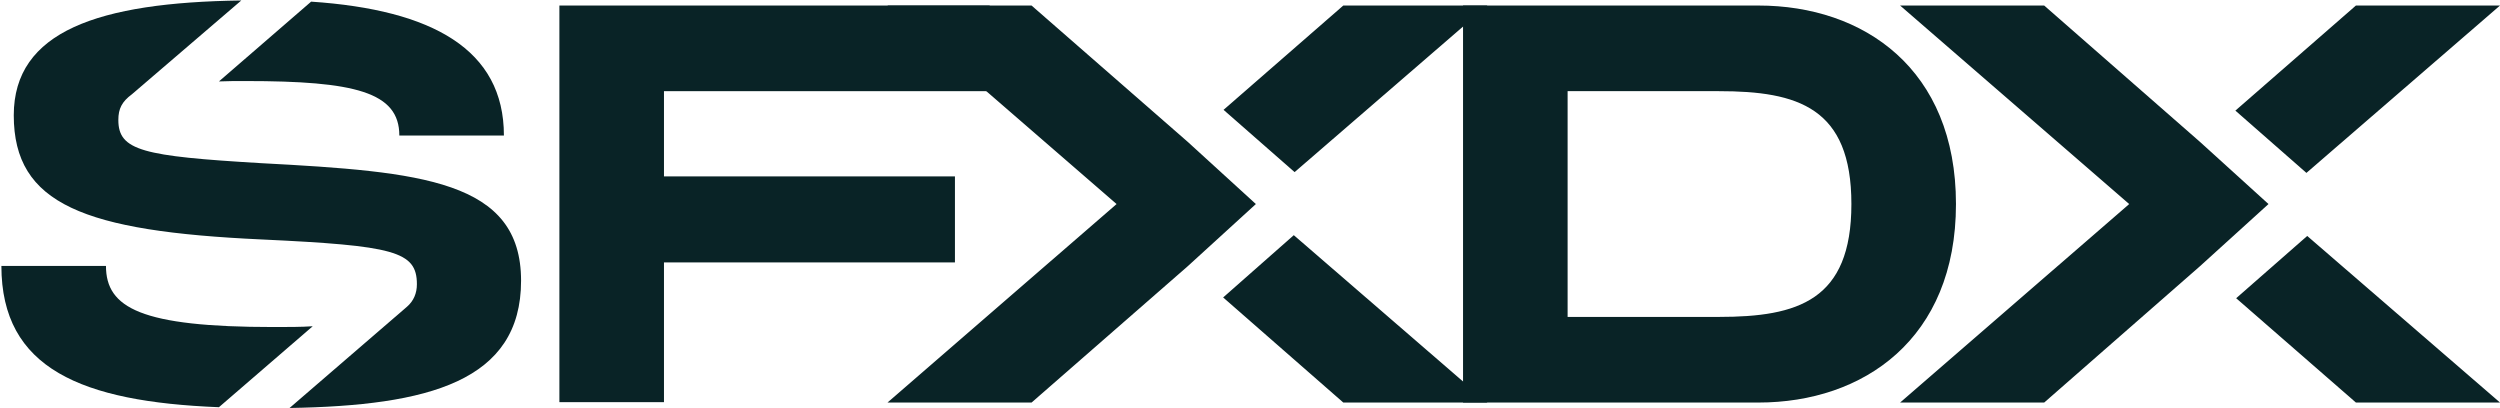 <svg width="294" height="48" viewBox="0 0 294 48" fill="none" xmlns="http://www.w3.org/2000/svg">
<path d="M36.776 38.367L25.745 47.888C9.599 47.247 0.164 43.356 0.164 31.273H12.462C12.462 36.216 16.593 38.459 32.176 38.459C33.866 38.459 35.415 38.459 36.776 38.367Z" fill="#092326"/>
<path d="M59.26 15.939H46.962C46.962 10.812 41.705 9.531 28.891 9.531C27.765 9.531 26.685 9.531 25.746 9.576L36.589 0.193C50.858 1.154 59.26 5.823 59.26 15.939Z" fill="#092326"/>
<path d="M47.853 36.079C48.651 35.392 49.027 34.477 49.027 33.424C49.027 29.533 46.304 28.892 30.768 28.16C9.927 27.199 1.619 24.04 1.619 13.559C1.619 3.672 11.57 0.285 28.374 0.056L15.512 11.087C14.339 11.957 13.917 12.78 13.917 14.108C13.917 17.724 16.78 18.365 30.721 19.189C49.59 20.195 61.278 21.203 61.278 33.012C61.278 44.867 50.341 47.705 34.053 47.979" fill="#092326"/>
<path d="M78.083 10.721V20.745H112.301V30.86H78.083V47.293H65.785V0.651H116.385V10.721H78.083Z" fill="#092326"/>
<path d="M139.665 31.319L121.312 47.34H104.367L131.31 23.996L104.367 0.652H121.312L139.665 16.672L147.691 23.996" fill="#092326"/>
<path d="M152.245 20.241L174.916 0.651H157.971L143.889 12.918" fill="#092326"/>
<path d="M143.842 34.98L157.971 47.338H174.915L152.15 27.656" fill="#092326"/>
<path d="M258.702 31.319L240.396 47.34H223.451L250.394 23.996L223.451 0.652H240.396L258.702 16.672L266.775 23.996" fill="#092326"/>
<path d="M271.235 20.333L294 0.651H277.055L262.88 13.009" fill="#092326"/>
<path d="M262.973 35.071L277.055 47.338H294L271.328 27.748" fill="#092326"/>
<path d="M230.022 23.995C230.022 39.878 219.132 47.339 206.788 47.339H172.053V0.651H206.788C219.179 0.651 230.022 8.112 230.022 23.995ZM217.724 23.995C217.724 12.643 211.435 10.721 202.141 10.721H184.351V37.269H202.141C211.435 37.269 217.724 35.346 217.724 23.995Z" fill="#092326"/>
</svg>
